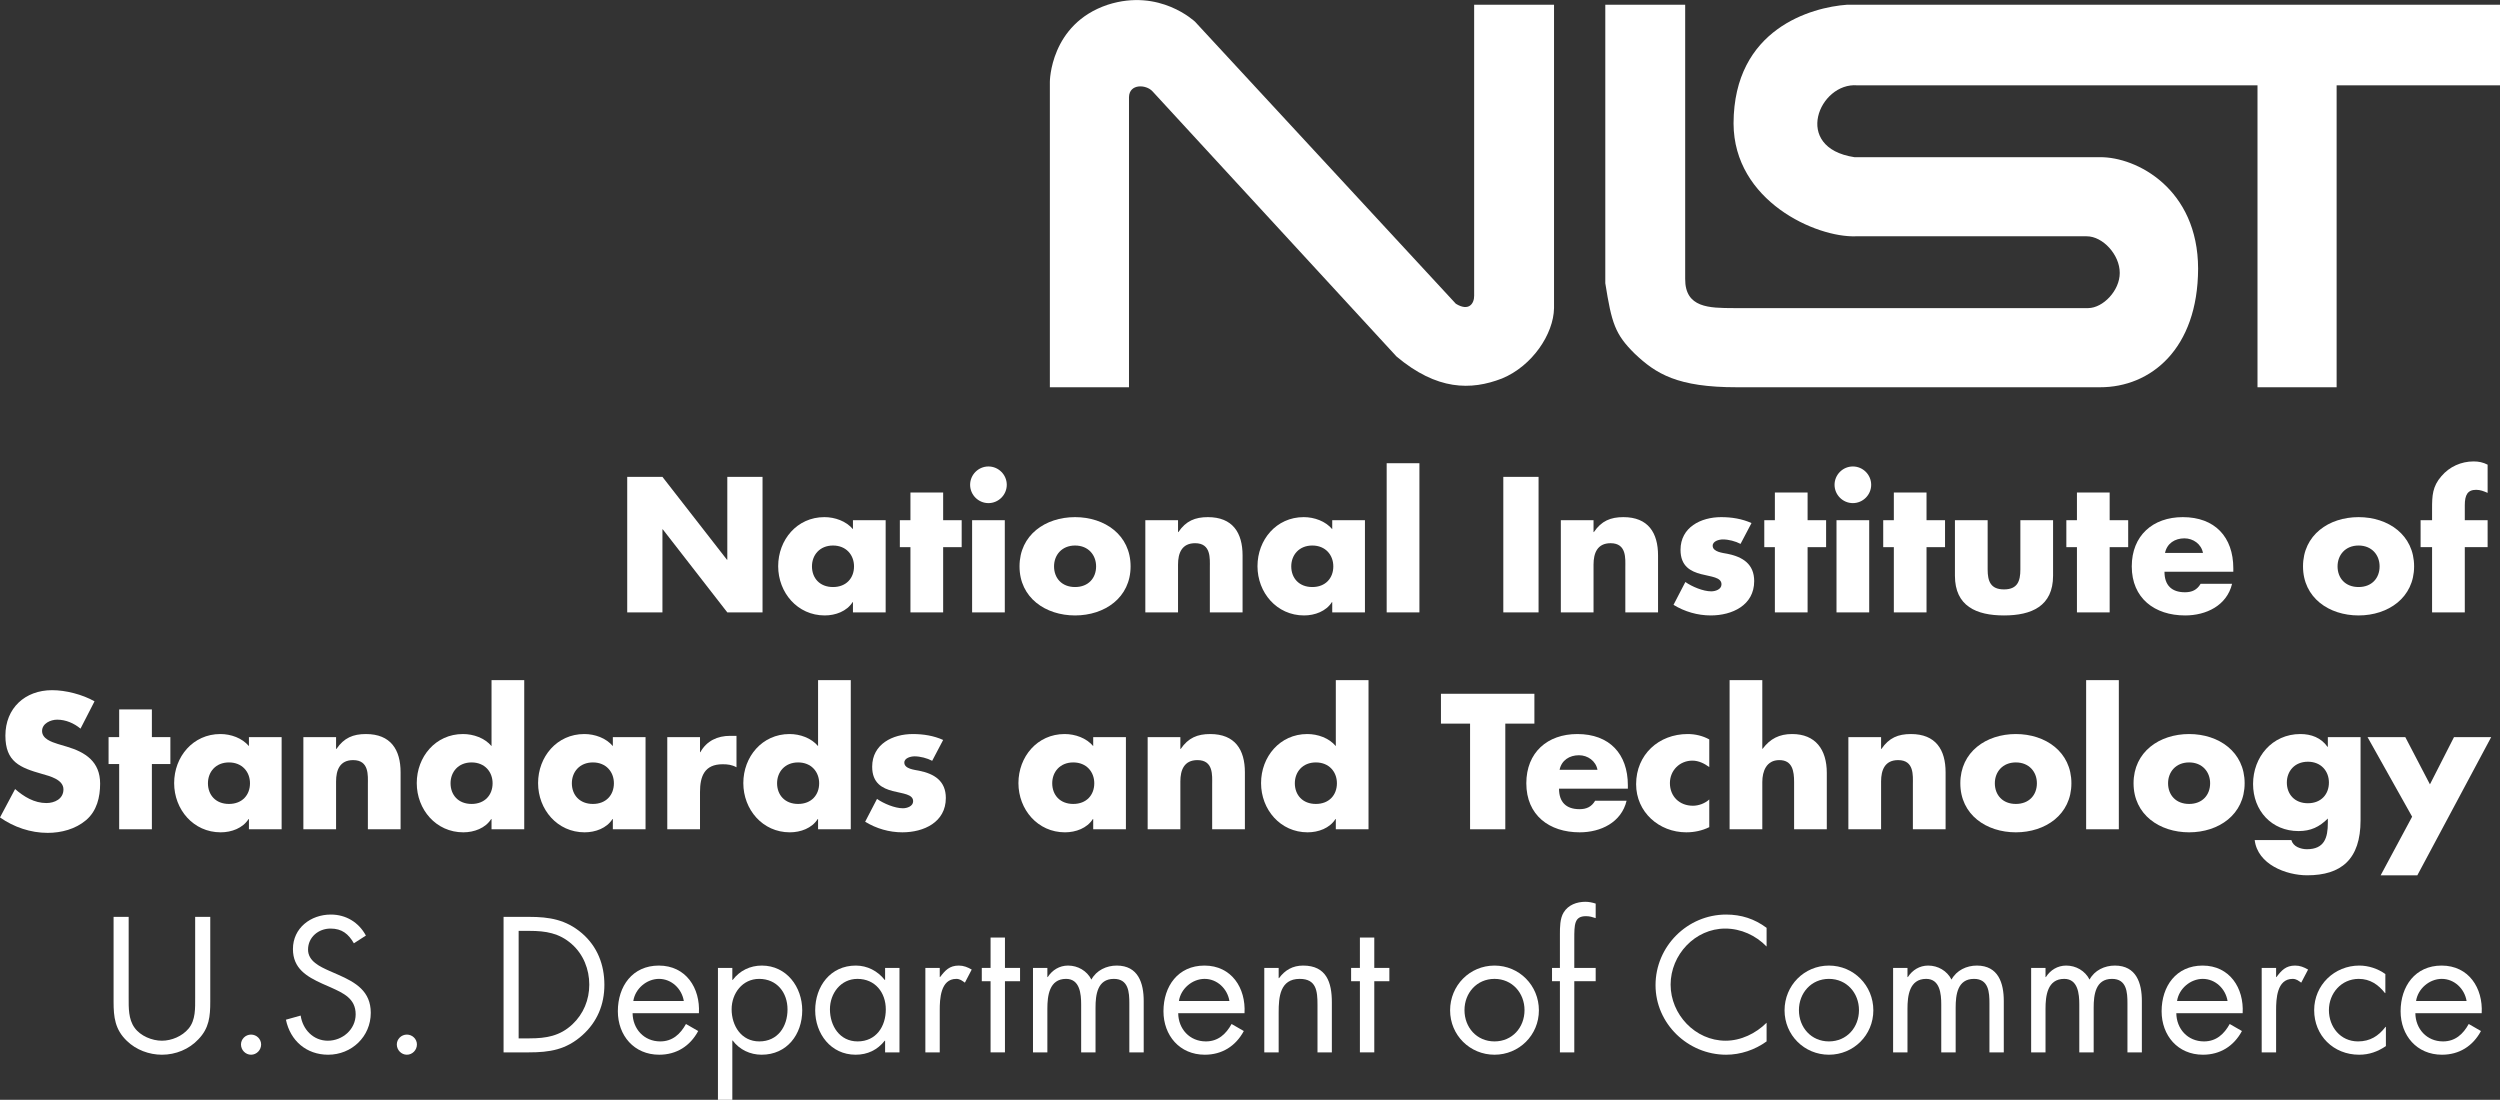 <?xml version="1.0" encoding="UTF-8" standalone="no"?>
<svg
   xmlns:dc="http://purl.org/dc/elements/1.1/"
   xmlns:cc="http://creativecommons.org/ns#"
   xmlns:rdf="http://www.w3.org/1999/02/22-rdf-syntax-ns#"
   xmlns:svg="http://www.w3.org/2000/svg"
   xmlns="http://www.w3.org/2000/svg"
   viewBox="0 0 200.4 88.162"
   height="88.162"
   width="200.4"
   xml:space="preserve"
   version="1.1"
   id="svg7028"><rect x="0" y="0" width="200.4" height="88.162" fill="#333333" stroke="none"/><defs
     id="defs7032" /><g
     transform="matrix(1.25,0,0,-1.25,0,88.162)"
     id="g7036"><g
       transform="scale(0.1,0.1)"
       id="g7038"><path
         id="path7040"
         style="fill:#ffffff;fill-opacity:1;fill-rule:nonzero;stroke:none"
         d="m 402.223,399.488 22.586,0 41.375,-53.14 0.226,0 0,53.14 22.59,0 0,-86.91 -22.59,0 -41.367,53.25 -0.234,0 0,-53.25 -22.586,0 0,86.91" /><path
         id="path7042"
         style="fill:#ffffff;fill-opacity:1;fill-rule:nonzero;stroke:none"
         d="m 520.699,342.09 c 0,-7.5 4.953,-13.25 13.489,-13.25 8.527,0 13.48,5.75 13.48,13.25 0,7.246 -4.953,13.371 -13.48,13.371 -8.536,0 -13.489,-6.125 -13.489,-13.371 z m 47.254,-29.512 -20.973,0 0,6.57 -0.234,0 c -3.695,-5.867 -10.941,-8.523 -17.863,-8.523 -17.512,0 -29.856,14.641 -29.856,31.582 0,16.934 12.11,31.461 29.621,31.461 6.801,0 13.954,-2.547 18.332,-7.73 l 0,5.761 20.973,0 0,-59.121" /><path
         id="path7044"
         style="fill:#ffffff;fill-opacity:1;fill-rule:nonzero;stroke:none"
         d="m 604.824,312.578 -20.972,0 0,41.836 -6.801,0 0,17.285 6.801,0 0,17.758 20.972,0 0,-17.758 11.875,0 0,-17.285 -11.875,0 0,-41.836" /><path
         id="path7046"
         style="fill:#ffffff;fill-opacity:1;fill-rule:nonzero;stroke:none"
         d="m 644.359,312.578 -20.968,0 0,59.121 20.968,0 0,-59.121 z m 1.262,81.832 c 0,-6.461 -5.293,-11.754 -11.754,-11.754 -6.457,0 -11.75,5.293 -11.75,11.754 0,6.453 5.293,11.75 11.75,11.75 6.461,0 11.754,-5.297 11.754,-11.75" /><path
         id="path7048"
         style="fill:#ffffff;fill-opacity:1;fill-rule:nonzero;stroke:none"
         d="m 675.938,342.09 c 0,-7.5 4.953,-13.25 13.476,-13.25 8.535,0 13.492,5.75 13.492,13.25 0,7.246 -4.957,13.371 -13.492,13.371 -8.523,0 -13.476,-6.125 -13.476,-13.371 z m 49.085,0 c 0,-20.059 -16.593,-31.465 -35.609,-31.465 -18.891,0 -35.613,11.289 -35.613,31.465 0,20.172 16.609,31.578 35.613,31.578 19.016,0 35.609,-11.406 35.609,-31.578" /><path
         id="path7050"
         style="fill:#ffffff;fill-opacity:1;fill-rule:nonzero;stroke:none"
         d="m 755.449,364.105 0.235,0 c 4.843,7.141 10.726,9.563 18.906,9.563 15.898,0 22.246,-10.023 22.246,-24.559 l 0,-36.531 -20.984,0 0,28.82 c 0,5.653 0.929,15.551 -9.442,15.551 -8.539,0 -10.961,-6.336 -10.961,-13.707 l 0,-30.664 -20.972,0 0,59.121 20.972,0 0,-7.594" /><path
         id="path7052"
         style="fill:#ffffff;fill-opacity:1;fill-rule:nonzero;stroke:none"
         d="m 828.059,342.09 c 0,-7.5 4.964,-13.25 13.496,-13.25 8.511,0 13.472,5.75 13.472,13.25 0,7.246 -4.961,13.371 -13.472,13.371 -8.532,0 -13.496,-6.125 -13.496,-13.371 z m 47.254,-29.512 -20.977,0 0,6.57 -0.227,0 c -3.687,-5.867 -10.957,-8.523 -17.847,-8.523 -17.535,0 -29.86,14.641 -29.86,31.582 0,16.934 12.09,31.461 29.621,31.461 6.797,0 13.938,-2.547 18.313,-7.73 l 0,5.761 20.977,0 0,-59.121" /><path
         id="path7054"
         style="fill:#ffffff;fill-opacity:1;fill-rule:nonzero;stroke:none"
         d="m 889.246,312.578 20.996,0 0,95.664 -20.996,0 0,-95.664 z" /><path
         id="path7056"
         style="fill:#ffffff;fill-opacity:1;fill-rule:nonzero;stroke:none"
         d="m 964.043,312.578 22.605,0 0,86.91 -22.605,0 0,-86.91 z" /><path
         id="path7058"
         style="fill:#ffffff;fill-opacity:1;fill-rule:nonzero;stroke:none"
         d="m 1021.9,364.105 0.24,0 c 4.84,7.141 10.7,9.563 18.9,9.563 15.9,0 22.23,-10.023 22.23,-24.559 l 0,-36.531 -20.98,0 0,28.82 c 0,5.653 0.94,15.551 -9.45,15.551 -8.51,0 -10.94,-6.336 -10.94,-13.707 l 0,-30.664 -20.97,0 0,59.121 20.97,0 0,-7.594" /><path
         id="path7060"
         style="fill:#ffffff;fill-opacity:1;fill-rule:nonzero;stroke:none"
         d="m 1116.18,356.504 c -3.24,1.719 -7.71,2.867 -11.31,2.867 -2.4,0 -6.56,-1.043 -6.56,-4.039 0,-4.031 6.56,-4.609 9.45,-5.176 9.81,-1.965 17.17,-6.57 17.17,-17.519 0,-15.547 -14.18,-22.012 -27.87,-22.012 -8.42,0 -16.72,2.422 -23.87,6.797 l 7.6,14.648 c 4.28,-3.007 11.43,-5.996 16.6,-5.996 2.66,0 6.57,1.25 6.57,4.492 0,4.61 -6.57,4.832 -13.13,6.563 -6.56,1.738 -13.14,4.961 -13.14,15.566 0,14.516 13.14,20.973 26.03,20.973 6.7,0 13.38,-1.039 19.49,-3.805 l -7.03,-13.359" /><path
         id="path7062"
         style="fill:#ffffff;fill-opacity:1;fill-rule:nonzero;stroke:none"
         d="m 1159.17,312.578 -20.98,0 0,41.836 -6.79,0 0,17.285 6.79,0 0,17.758 20.98,0 0,-17.758 11.87,0 0,-17.285 -11.87,0 0,-41.836" /><path
         id="path7064"
         style="fill:#ffffff;fill-opacity:1;fill-rule:nonzero;stroke:none"
         d="m 1198.68,312.578 -20.97,0 0,59.121 20.97,0 0,-59.121 z m 1.27,81.832 c 0,-6.461 -5.29,-11.754 -11.74,-11.754 -6.46,0 -11.75,5.293 -11.75,11.754 0,6.453 5.29,11.75 11.75,11.75 6.45,0 11.74,-5.297 11.74,-11.75" /><path
         id="path7066"
         style="fill:#ffffff;fill-opacity:1;fill-rule:nonzero;stroke:none"
         d="m 1235.44,312.578 -20.96,0 0,41.836 -6.81,0 0,17.285 6.81,0 0,17.758 20.96,0 0,-17.758 11.87,0 0,-17.285 -11.87,0 0,-41.836" /><path
         id="path7068"
         style="fill:#ffffff;fill-opacity:1;fill-rule:nonzero;stroke:none"
         d="m 1274.64,371.699 0,-31.582 c 0,-7.48 1.83,-12.793 10.49,-12.793 8.65,0 10.49,5.313 10.49,12.793 l 0,31.582 20.97,0 0,-35.613 c 0,-19.465 -13.73,-25.461 -31.46,-25.461 -17.76,0 -31.47,5.996 -31.47,25.461 l 0,35.613 20.98,0" /><path
         id="path7070"
         style="fill:#ffffff;fill-opacity:1;fill-rule:nonzero;stroke:none"
         d="m 1352.88,312.578 -20.98,0 0,41.836 -6.79,0 0,17.285 6.79,0 0,17.758 20.98,0 0,-17.758 11.88,0 0,-17.285 -11.88,0 0,-41.836" /><path
         id="path7072"
         style="fill:#ffffff;fill-opacity:1;fill-rule:nonzero;stroke:none"
         d="m 1412.71,350.723 c -1.04,5.656 -6.24,9.343 -11.88,9.343 -6.11,0 -11.17,-3.226 -12.44,-9.343 l 24.32,0 z m 19.47,-12.09 -44.14,0 c 0,-8.535 4.49,-13.145 13.14,-13.145 4.49,0 7.72,1.504 10.02,5.41 l 20.18,0 c -3.34,-13.945 -16.6,-20.273 -30.1,-20.273 -19.59,0 -34.22,11.055 -34.22,31.465 0,19.703 13.5,31.578 32.73,31.578 20.51,0 32.39,-12.684 32.39,-32.848 l 0,-2.187" /><path
         id="path7074"
         style="fill:#ffffff;fill-opacity:1;fill-rule:nonzero;stroke:none"
         d="m 1499.03,342.09 c 0,-7.5 4.94,-13.25 13.48,-13.25 8.53,0 13.48,5.75 13.48,13.25 0,7.246 -4.95,13.371 -13.48,13.371 -8.54,0 -13.48,-6.125 -13.48,-13.371 z m 49.09,0 c 0,-20.059 -16.61,-31.465 -35.61,-31.465 -18.91,0 -35.63,11.289 -35.63,31.465 0,20.172 16.61,31.578 35.63,31.578 19,0 35.61,-11.406 35.61,-31.578" /><path
         id="path7076"
         style="fill:#ffffff;fill-opacity:1;fill-rule:nonzero;stroke:none"
         d="m 1580.62,312.578 -20.98,0 0,41.836 -7.36,0 0,17.285 7.36,0 0,7.496 c 0,8.184 0.23,14.172 5.99,20.743 5.2,6.113 12.68,9.453 20.65,9.453 3.2,0 6.09,-0.578 8.98,-2.082 l 0,-18.086 c -2.42,1.043 -4.61,1.961 -7.38,1.961 -5.41,0 -7.26,-3.235 -7.26,-9.911 l 0,-9.574 14.64,0 0,-17.285 -14.64,0 0,-41.836" /><path
         id="path7078"
         style="fill:#ffffff;fill-opacity:1;fill-rule:nonzero;stroke:none"
         d="m 51.633,238.027 c -4.148,3.457 -9.441,5.762 -14.98,5.762 -4.148,0 -9.672,-2.422 -9.672,-7.266 0,-5.058 6.101,-7.031 10.027,-8.3 l 5.762,-1.719 c 12.094,-3.574 21.441,-9.688 21.441,-23.731 0,-8.652 -2.086,-17.539 -8.992,-23.398 -6.801,-5.781 -15.914,-8.184 -24.668,-8.184 -10.945,0 -21.668,3.672 -30.551,9.903 l 9.688,18.203 c 5.648,-4.942 12.324,-8.984 20.059,-8.984 5.293,0 10.941,2.656 10.941,8.769 0,6.328 -8.883,8.535 -13.707,9.902 -14.172,4.024 -23.52,7.715 -23.52,24.551 0,17.637 12.559,29.16 29.961,29.16 8.77,0 19.484,-2.773 27.199,-7.148 l -8.988,-17.52" /><path
         id="path7080"
         style="fill:#ffffff;fill-opacity:1;fill-rule:nonzero;stroke:none"
         d="m 97.398,173.496 -20.973,0 0,41.836 -6.801,0 0,17.266 6.801,0 0,17.761 20.973,0 0,-17.761 11.86,0 0,-17.266 -11.86,0 0,-41.836" /><path
         id="path7082"
         style="fill:#ffffff;fill-opacity:1;fill-rule:nonzero;stroke:none"
         d="m 133.352,203.008 c 0,-7.5 4.949,-13.262 13.472,-13.262 8.535,0 13.489,5.762 13.489,13.262 0,7.246 -4.954,13.359 -13.489,13.359 -8.523,0 -13.472,-6.113 -13.472,-13.359 z m 47.253,-29.512 -20.972,0 0,6.563 -0.235,0 c -3.695,-5.879 -10.96,-8.516 -17.871,-8.516 -17.507,0 -29.847,14.629 -29.847,31.562 0,16.934 12.109,31.465 29.621,31.465 6.797,0 13.937,-2.539 18.332,-7.734 l 0,5.762 20.972,0 0,-59.102" /><path
         id="path7084"
         style="fill:#ffffff;fill-opacity:1;fill-rule:nonzero;stroke:none"
         d="m 215.52,225.02 0.234,0 c 4.844,7.128 10.707,9.55 18.902,9.55 15.903,0 22.235,-10.019 22.235,-24.55 l 0,-36.524 -20.977,0 0,28.809 c 0,5.644 0.934,15.547 -9.453,15.547 -8.523,0 -10.941,-6.329 -10.941,-13.711 l 0,-30.645 -20.973,0 0,59.102 20.973,0 0,-7.578" /><path
         id="path7086"
         style="fill:#ffffff;fill-opacity:1;fill-rule:nonzero;stroke:none"
         d="m 288.93,203.008 c 0,-7.5 4.953,-13.262 13.492,-13.262 8.519,0 13.473,5.762 13.473,13.262 0,7.246 -4.954,13.359 -13.473,13.359 -8.539,0 -13.492,-6.113 -13.492,-13.359 z m 26.281,-22.949 -0.231,0 c -3.695,-5.879 -10.949,-8.516 -17.871,-8.516 -17.507,0 -29.851,14.629 -29.851,31.562 0,16.934 12.105,31.465 29.621,31.465 6.797,0 13.957,-2.539 18.332,-7.734 l 0,42.305 20.973,0 0,-95.645 -20.973,0 0,6.563" /><path
         id="path7088"
         style="fill:#ffffff;fill-opacity:1;fill-rule:nonzero;stroke:none"
         d="m 366.719,203.008 c 0,-7.5 4.965,-13.262 13.492,-13.262 8.519,0 13.473,5.762 13.473,13.262 0,7.246 -4.954,13.359 -13.473,13.359 -8.527,0 -13.492,-6.113 -13.492,-13.359 z m 47.258,-29.512 -20.973,0 0,6.563 -0.234,0 c -3.684,-5.879 -10.946,-8.516 -17.868,-8.516 -17.515,0 -29.839,14.629 -29.839,31.562 0,16.934 12.093,31.465 29.621,31.465 6.8,0 13.937,-2.539 18.32,-7.734 l 0,5.762 20.973,0 0,-59.102" /><path
         id="path7090"
         style="fill:#ffffff;fill-opacity:1;fill-rule:nonzero;stroke:none"
         d="m 448.902,222.93 0.219,0 c 4.031,7.265 10.957,10.488 19.141,10.488 l 4.035,0 0,-20.176 c -2.887,1.621 -5.652,1.953 -8.879,1.953 -11.645,0 -14.516,-7.715 -14.516,-17.851 l 0,-23.848 -20.988,0 0,59.102 20.988,0 0,-9.668" /><path
         id="path7092"
         style="fill:#ffffff;fill-opacity:1;fill-rule:nonzero;stroke:none"
         d="m 498.328,203.008 c 0,-7.5 4.969,-13.262 13.492,-13.262 8.524,0 13.493,5.762 13.493,13.262 0,7.246 -4.969,13.359 -13.493,13.359 -8.523,0 -13.492,-6.113 -13.492,-13.359 z m 26.285,-22.949 -0.234,0 c -3.68,-5.879 -10.945,-8.516 -17.871,-8.516 -17.508,0 -29.832,14.629 -29.832,31.562 0,16.934 12.094,31.465 29.617,31.465 6.797,0 13.941,-2.539 18.32,-7.734 l 0,42.305 20.973,0 0,-95.645 -20.973,0 0,6.563" /><path
         id="path7094"
         style="fill:#ffffff;fill-opacity:1;fill-rule:nonzero;stroke:none"
         d="m 597.793,217.402 c -3.23,1.719 -7.715,2.871 -11.289,2.871 -2.422,0 -6.582,-1.035 -6.582,-4.023 0,-4.043 6.582,-4.609 9.453,-5.195 9.801,-1.953 17.172,-6.563 17.172,-17.5 0,-15.567 -14.176,-22.012 -27.879,-22.012 -8.414,0 -16.719,2.402 -23.863,6.797 l 7.605,14.629 c 4.27,-2.989 11.414,-5.996 16.598,-5.996 2.652,0 6.566,1.269 6.566,4.492 0,4.609 -6.566,4.844 -13.133,6.562 -6.566,1.739 -13.132,4.981 -13.132,15.567 0,14.531 13.132,20.976 26.035,20.976 6.687,0 13.379,-1.035 19.48,-3.789 l -7.031,-13.379" /><path
         id="path7096"
         style="fill:#ffffff;fill-opacity:1;fill-rule:nonzero;stroke:none"
         d="m 674.773,203.008 c 0,-7.5 4.954,-13.262 13.489,-13.262 8.523,0 13.476,5.762 13.476,13.262 0,7.246 -4.953,13.359 -13.476,13.359 -8.535,0 -13.489,-6.113 -13.489,-13.359 z m 47.254,-29.512 -20.972,0 0,6.563 -0.235,0 c -3.691,-5.879 -10.941,-8.516 -17.867,-8.516 -17.508,0 -29.851,14.629 -29.851,31.562 0,16.934 12.109,31.465 29.617,31.465 6.801,0 13.961,-2.539 18.336,-7.734 l 0,5.762 20.972,0 0,-59.102" /><path
         id="path7098"
         style="fill:#ffffff;fill-opacity:1;fill-rule:nonzero;stroke:none"
         d="m 756.941,225.02 0.231,0 c 4.844,7.128 10.726,9.55 18.914,9.55 15.891,0 22.242,-10.019 22.242,-24.55 l 0,-36.524 -20.988,0 0,28.809 c 0,5.644 0.93,15.547 -9.442,15.547 -8.535,0 -10.957,-6.329 -10.957,-13.711 l 0,-30.645 -20.972,0 0,59.102 20.972,0 0,-7.578" /><path
         id="path7100"
         style="fill:#ffffff;fill-opacity:1;fill-rule:nonzero;stroke:none"
         d="m 830.352,203.008 c 0,-7.5 4.968,-13.262 13.488,-13.262 8.531,0 13.496,5.762 13.496,13.262 0,7.246 -4.965,13.359 -13.496,13.359 -8.52,0 -13.488,-6.113 -13.488,-13.359 z m 26.281,-22.949 -0.238,0 c -3.668,-5.879 -10.934,-8.516 -17.848,-8.516 -17.524,0 -29.852,14.629 -29.852,31.562 0,16.934 12.098,31.465 29.618,31.465 6.804,0 13.945,-2.539 18.32,-7.734 l 0,42.305 20.972,0 0,-95.645 -20.972,0 0,6.563" /><path
         id="path7102"
         style="fill:#ffffff;fill-opacity:1;fill-rule:nonzero;stroke:none"
         d="m 965.32,173.496 -22.593,0 0,67.754 -18.672,0 0,19.141 59.922,0 0,-19.141 -18.657,0 0,-67.754" /><path
         id="path7104"
         style="fill:#ffffff;fill-opacity:1;fill-rule:nonzero;stroke:none"
         d="m 1024.43,211.641 c -1.04,5.644 -6.22,9.336 -11.86,9.336 -6.11,0 -11.19,-3.223 -12.44,-9.336 l 24.3,0 z m 19.49,-12.11 -44.147,0 c 0,-8.535 4.497,-13.144 13.147,-13.144 4.47,0 7.71,1.504 10.02,5.429 l 20.17,0 c -3.33,-13.945 -16.6,-20.273 -30.09,-20.273 -19.59,0 -34.219,11.035 -34.219,31.465 0,19.687 13.472,31.562 32.729,31.562 20.51,0 32.39,-12.675 32.39,-32.851 l 0,-2.188" /><path
         id="path7106"
         style="fill:#ffffff;fill-opacity:1;fill-rule:nonzero;stroke:none"
         d="m 1096.12,213.379 c -3.12,2.285 -6.79,4.141 -10.84,4.141 -8.06,0 -14.4,-6.231 -14.4,-14.415 0,-8.515 6.1,-14.511 14.75,-14.511 3.7,0 7.72,1.484 10.49,4.023 l 0,-17.754 c -4.61,-2.285 -9.68,-3.32 -14.74,-3.32 -17.53,0 -32.17,13.008 -32.17,30.859 0,19.024 14.53,32.168 33.08,32.168 4.85,0 9.69,-1.152 13.83,-3.457 l 0,-17.734" /><path
         id="path7108"
         style="fill:#ffffff;fill-opacity:1;fill-rule:nonzero;stroke:none"
         d="m 1130.13,269.141 0,-44.024 0.21,0 c 4.85,6.465 10.72,9.453 18.91,9.453 14.98,0 22.24,-9.922 22.24,-24.902 l 0,-36.172 -20.97,0 0,30.293 c 0,6.934 -1.04,14.063 -9.46,14.063 -8.3,0 -10.93,-7.129 -10.93,-14.063 l 0,-30.293 -20.98,0 0,95.645 20.98,0" /><path
         id="path7110"
         style="fill:#ffffff;fill-opacity:1;fill-rule:nonzero;stroke:none"
         d="m 1206.3,225.02 0.23,0 c 4.85,7.128 10.71,9.55 18.89,9.55 15.92,0 22.25,-10.019 22.25,-24.55 l 0,-36.524 -20.98,0 0,28.809 c 0,5.644 0.94,15.547 -9.45,15.547 -8.52,0 -10.94,-6.329 -10.94,-13.711 l 0,-30.645 -20.98,0 0,59.102 20.98,0 0,-7.578" /><path
         id="path7112"
         style="fill:#ffffff;fill-opacity:1;fill-rule:nonzero;stroke:none"
         d="m 1279.25,203.008 c 0,-7.5 4.96,-13.262 13.47,-13.262 8.54,0 13.5,5.762 13.5,13.262 0,7.246 -4.96,13.359 -13.5,13.359 -8.51,0 -13.47,-6.113 -13.47,-13.359 z m 49.1,0 c 0,-20.059 -16.6,-31.465 -35.63,-31.465 -18.9,0 -35.6,11.27 -35.6,31.465 0,20.156 16.6,31.562 35.6,31.562 19.03,0 35.63,-11.406 35.63,-31.562" /><path
         id="path7114"
         style="fill:#ffffff;fill-opacity:1;fill-rule:nonzero;stroke:none"
         d="m 1337.8,173.496 20.961,0 0,95.644 -20.961,0 0,-95.644 z" /><path
         id="path7116"
         style="fill:#ffffff;fill-opacity:1;fill-rule:nonzero;stroke:none"
         d="m 1390.34,203.008 c 0,-7.5 4.96,-13.262 13.5,-13.262 8.51,0 13.47,5.762 13.47,13.262 0,7.246 -4.96,13.359 -13.47,13.359 -8.54,0 -13.5,-6.113 -13.5,-13.359 z m 49.1,0 c 0,-20.059 -16.6,-31.465 -35.6,-31.465 -18.91,0 -35.63,11.27 -35.63,31.465 0,20.156 16.6,31.562 35.63,31.562 19,0 35.6,-11.406 35.6,-31.562" /><path
         id="path7118"
         style="fill:#ffffff;fill-opacity:1;fill-rule:nonzero;stroke:none"
         d="m 1466.51,203.457 c 0,-7.48 4.96,-13.262 13.5,-13.262 8.52,0 13.48,5.782 13.48,13.262 0,7.266 -4.96,13.359 -13.48,13.359 -8.54,0 -13.5,-6.093 -13.5,-13.359 z m 47.27,-24.199 c 0,-25.117 -12.46,-35.274 -34.24,-35.274 -13.59,0 -31.8,7.032 -33.65,22.598 l 23.51,0 c 0.59,-2.09 2.07,-3.594 3.91,-4.512 1.86,-0.898 4.04,-1.367 6,-1.367 11.31,0 13.49,7.363 13.49,16.934 l 0,2.754 c -5.41,-5.391 -10.95,-8.047 -18.79,-8.047 -17.28,0 -29.16,13.125 -29.16,30.195 0,17.266 12.21,32.031 30.32,32.031 6.91,0 13.26,-2.304 17.4,-8.183 l 0.23,0 0,6.211 20.98,0 0,-53.34" /><path
         id="path7120"
         style="fill:#ffffff;fill-opacity:1;fill-rule:nonzero;stroke:none"
         d="m 1518.25,232.598 24.22,0 15.8,-30.293 15.43,30.293 23.85,0 -47.36,-88.614 -23.52,0 20.18,37.579 -28.6,51.035" /><path
         id="path7122"
         style="fill:#ffffff;fill-opacity:1;fill-rule:nonzero;stroke:none"
         d="m 82.512,65.566 c 0,-6.445 -0.223,-13.828 3.801,-19.355 3.805,-5.293 11.191,-8.301 17.527,-8.301 6.223,0 13.023,2.891 17.058,7.734 4.61,5.508 4.254,13.125 4.254,19.922 l 0,51.758 9.688,0 0,-54.394 c 0,-9.453 -0.699,-16.953 -7.61,-24.102 -5.992,-6.445 -14.636,-9.902 -23.39,-9.902 -8.18,0 -16.594,3.106 -22.477,8.867 -7.609,7.266 -8.527,15.215 -8.527,25.137 l 0,54.394 9.676,0 0,-51.758" /><path
         id="path7124"
         style="fill:#ffffff;fill-opacity:1;fill-rule:nonzero;stroke:none"
         d="m 167.457,35.508 c 0,-3.574 -2.887,-6.582 -6.461,-6.582 -3.57,0 -6.457,3.008 -6.457,6.582 0,3.438 2.887,6.328 6.457,6.328 3.574,0 6.461,-2.891 6.461,-6.328" /><path
         id="path7126"
         style="fill:#ffffff;fill-opacity:1;fill-rule:nonzero;stroke:none"
         d="m 226.93,100.371 c -3.461,5.996 -7.61,9.453 -14.981,9.453 -7.734,0 -14.41,-5.527 -14.41,-13.496 0,-7.48 7.715,-10.938 13.598,-13.594 l 5.761,-2.52 c 11.286,-4.961 20.868,-10.605 20.868,-24.433 0,-15.215 -12.219,-26.855 -27.328,-26.855 -13.938,0 -24.305,8.984 -27.086,22.461 l 9.457,2.656 c 1.269,-8.867 8.07,-16.133 17.402,-16.133 9.344,0 17.863,7.148 17.863,16.953 0,10.137 -7.945,13.594 -16.019,17.266 l -5.309,2.324 c -10.137,4.609 -18.894,9.785 -18.894,22.246 0,13.477 11.41,22.11 24.312,22.11 9.688,0 17.871,-4.942 22.481,-13.477 l -7.715,-4.961" /><path
         id="path7128"
         style="fill:#ffffff;fill-opacity:1;fill-rule:nonzero;stroke:none"
         d="m 267.367,35.508 c 0,-3.574 -2.871,-6.582 -6.445,-6.582 -3.567,0 -6.453,3.008 -6.453,6.582 0,3.438 2.886,6.328 6.453,6.328 3.574,0 6.445,-2.891 6.445,-6.328" /><path
         id="path7130"
         style="fill:#ffffff;fill-opacity:1;fill-rule:nonzero;stroke:none"
         d="m 339.629,39.414 c 10.605,0 19.48,1.504 27.434,8.984 7.14,6.699 10.832,15.781 10.832,25.469 0,9.902 -3.801,19.473 -11.297,26.055 -7.95,7.031 -16.703,8.418 -26.969,8.418 l -7.031,0 0,-68.926 7.031,0 z m -16.703,77.91 16.359,0 c 13.028,0 23.629,-1.738 33.895,-10.488 9.902,-8.535 14.402,-20.176 14.402,-33.086 0,-12.676 -4.609,-23.848 -14.187,-32.383 -10.372,-9.219 -20.739,-10.938 -34.336,-10.938 l -16.133,0 0,86.894" /><path
         id="path7132"
         style="fill:#ffffff;fill-opacity:1;fill-rule:nonzero;stroke:none"
         d="m 438.516,63.379 c -1.27,7.832 -7.836,14.18 -15.914,14.18 -7.946,0 -15.317,-6.348 -16.469,-14.18 l 32.383,0 z m -32.848,-7.832 c 0.125,-10.02 7.266,-18.086 17.746,-18.086 7.836,0 12.914,4.707 16.484,11.172 l 7.84,-4.512 c -5.183,-9.668 -13.937,-15.195 -25.008,-15.195 -16.128,0 -26.515,12.324 -26.515,27.891 0,16.016 9.348,29.277 26.281,29.277 17.402,0 26.625,-14.414 25.707,-30.547 l -42.535,0" /><path
         id="path7134"
         style="fill:#ffffff;fill-opacity:1;fill-rule:nonzero;stroke:none"
         d="m 469.176,58.086 c 0,-10.605 6.222,-20.625 17.742,-20.625 11.875,0 18.102,9.551 18.102,20.508 0,10.82 -6.797,19.59 -18.207,19.59 -10.727,0 -17.637,-9.336 -17.637,-19.473 z m 0.453,18.789 0.23,0 c 4.5,5.977 11.176,9.219 18.676,9.219 15.895,0 25.922,-13.73 25.922,-28.711 0,-15.449 -9.793,-28.457 -26.027,-28.457 -7.395,0 -14.192,3.223 -18.571,9.101 l -0.23,0 0,-38.027 -9.223,0 0,84.59 9.223,0 0,-7.715" /><path
         id="path7136"
         style="fill:#ffffff;fill-opacity:1;fill-rule:nonzero;stroke:none"
         d="m 532.219,58.086 c 0,-10.605 6.211,-20.625 17.742,-20.625 11.875,0 18.086,9.551 18.086,20.508 0,10.82 -6.797,19.59 -18.207,19.59 -10.715,0 -17.621,-9.336 -17.621,-19.473 z m 44.597,-27.656 -9.218,0 0,7.481 -0.235,0 c -4.718,-5.977 -11.07,-8.984 -18.672,-8.984 -15.898,0 -25.925,13.476 -25.925,28.457 0,15.449 9.793,28.711 26.047,28.711 7.375,0 14.046,-3.457 18.55,-9.219 l 0.235,0 0,7.715 9.218,0 0,-54.16" /><path
         id="path7138"
         style="fill:#ffffff;fill-opacity:1;fill-rule:nonzero;stroke:none"
         d="m 602.637,78.711 0.215,0 c 3.226,4.258 6.003,7.383 12.003,7.383 3.098,0 5.633,-1.035 8.286,-2.559 l -4.375,-8.399 c -1.852,1.27 -3.106,2.422 -5.528,2.422 -10.152,0 -10.601,-13.008 -10.601,-20.039 l 0,-27.09 -9.223,0 0,54.16 9.223,0 0,-5.879" /><path
         id="path7140"
         style="fill:#ffffff;fill-opacity:1;fill-rule:nonzero;stroke:none"
         d="m 644.457,30.43 -9.223,0 0,45.625 -5.632,0 0,8.535 5.632,0 0,19.473 9.223,0 0,-19.473 9.684,0 0,-8.535 -9.684,0 0,-45.625" /><path
         id="path7142"
         style="fill:#ffffff;fill-opacity:1;fill-rule:nonzero;stroke:none"
         d="m 671.656,78.711 0.231,0 c 2.886,4.492 7.5,7.383 13.023,7.383 6.336,0 12.11,-3.359 14.985,-8.984 3.226,5.976 9.683,8.984 16.25,8.984 13.832,0 17.293,-11.309 17.293,-22.715 l 0,-32.949 -9.219,0 0,31.465 c 0,7.031 -0.469,15.664 -9.922,15.664 -10.602,0 -11.754,-10.254 -11.754,-18.438 l 0,-28.691 -9.219,0 0,30.762 c 0,6.68 -0.804,16.367 -9.687,16.367 -10.821,0 -11.981,-10.957 -11.981,-19.141 l 0,-27.988 -9.222,0 0,54.16 9.222,0 0,-5.879" /><path
         id="path7144"
         style="fill:#ffffff;fill-opacity:1;fill-rule:nonzero;stroke:none"
         d="m 788.406,63.379 c -1.273,7.832 -7.84,14.18 -15.91,14.18 -7.949,0 -15.324,-6.348 -16.473,-14.18 l 32.383,0 z m -32.843,-7.832 c 0.105,-10.02 7.265,-18.086 17.742,-18.086 7.84,0 12.918,4.707 16.484,11.172 l 7.84,-4.512 c -5.184,-9.668 -13.957,-15.195 -25.008,-15.195 -16.144,0 -26.516,12.324 -26.516,27.891 0,16.016 9.344,29.277 26.282,29.277 17.402,0 26.621,-14.414 25.695,-30.547 l -42.519,0" /><path
         id="path7146"
         style="fill:#ffffff;fill-opacity:1;fill-rule:nonzero;stroke:none"
         d="m 819.984,78.027 0.231,0 c 3.805,5.176 8.754,8.066 15.449,8.066 14.981,0 18.43,-10.84 18.43,-23.516 l 0,-32.148 -9.211,0 0,30.527 c 0,8.77 -0.695,16.602 -11.41,16.602 -12.68,0 -13.489,-11.758 -13.489,-21.426 l 0,-25.703 -9.222,0 0,54.16 9.222,0 0,-6.562" /><path
         id="path7148"
         style="fill:#ffffff;fill-opacity:1;fill-rule:nonzero;stroke:none"
         d="m 881.301,30.43 -9.223,0 0,45.625 -5.64,0 0,8.535 5.64,0 0,19.473 9.223,0 0,-19.473 9.668,0 0,-8.535 -9.668,0 0,-45.625" /><path
         id="path7150"
         style="fill:#ffffff;fill-opacity:1;fill-rule:nonzero;stroke:none"
         d="m 939.148,57.52 c 0,-11.074 7.832,-20.059 19.243,-20.059 11.414,0 19.254,8.984 19.254,20.059 0,10.938 -7.84,20.039 -19.254,20.039 -11.411,0 -19.243,-9.102 -19.243,-20.039 z m -9.226,-0.137 c 0,15.918 12.566,28.711 28.469,28.711 15.918,0 28.472,-12.793 28.472,-28.711 0,-15.898 -12.683,-28.457 -28.472,-28.457 -15.786,0 -28.469,12.559 -28.469,28.457" /><path
         id="path7152"
         style="fill:#ffffff;fill-opacity:1;fill-rule:nonzero;stroke:none"
         d="m 1009.56,30.43 -9.22,0 0,45.625 -5.059,0 0,8.535 5.059,0 0,21.562 c 0,4.473 0,10.137 2.42,14.043 2.99,4.844 8.42,6.797 13.96,6.797 2.19,0 4.37,-0.449 6.56,-1.152 l 0,-9.317 c -2.08,0.684 -3.92,1.25 -6.22,1.25 -7.5,0 -7.5,-5.293 -7.5,-14.863 l 0,-18.32 13.72,0 0,-8.535 -13.72,0 0,-45.625" /><path
         id="path7154"
         style="fill:#ffffff;fill-opacity:1;fill-rule:nonzero;stroke:none"
         d="m 1132.88,98.301 c -6.91,7.148 -16.48,11.523 -26.52,11.523 -19.36,0 -35.03,-16.816 -35.03,-35.957 0,-19.141 15.81,-35.957 35.26,-35.957 9.81,0 19.38,4.629 26.29,11.523 l 0,-11.973 c -7.5,-5.43 -16.72,-8.535 -25.94,-8.535 -24.55,0 -45.28,19.941 -45.28,44.609 0,24.883 20.4,45.274 45.28,45.274 9.69,0 18.21,-2.754 25.94,-8.516 l 0,-11.992" /><path
         id="path7156"
         style="fill:#ffffff;fill-opacity:1;fill-rule:nonzero;stroke:none"
         d="m 1153.62,57.52 c 0,-11.074 7.84,-20.059 19.24,-20.059 11.43,0 19.26,8.984 19.26,20.059 0,10.938 -7.83,20.039 -19.26,20.039 -11.4,0 -19.24,-9.102 -19.24,-20.039 z m -9.22,-0.137 c 0,15.918 12.56,28.711 28.46,28.711 15.9,0 28.48,-12.793 28.48,-28.711 0,-15.898 -12.68,-28.457 -28.48,-28.457 -15.78,0 -28.46,12.559 -28.46,28.457" /><path
         id="path7158"
         style="fill:#ffffff;fill-opacity:1;fill-rule:nonzero;stroke:none"
         d="m 1223.23,78.711 0.24,0 c 2.89,4.492 7.5,7.383 13.02,7.383 6.33,0 12.09,-3.359 14.98,-8.984 3.23,5.976 9.69,8.984 16.25,8.984 13.83,0 17.27,-11.309 17.27,-22.715 l 0,-32.949 -9.2,0 0,31.465 c 0,7.031 -0.47,15.664 -9.92,15.664 -10.61,0 -11.74,-10.254 -11.74,-18.438 l 0,-28.691 -9.24,0 0,30.762 c 0,6.68 -0.8,16.367 -9.68,16.367 -10.83,0 -11.98,-10.957 -11.98,-19.141 l 0,-27.988 -9.22,0 0,54.16 9.22,0 0,-5.879" /><path
         id="path7160"
         style="fill:#ffffff;fill-opacity:1;fill-rule:nonzero;stroke:none"
         d="m 1311.75,78.711 0.23,0 c 2.87,4.492 7.48,7.383 13.01,7.383 6.35,0 12.11,-3.359 15,-8.984 3.2,5.976 9.67,8.984 16.23,8.984 13.83,0 17.31,-11.309 17.31,-22.715 l 0,-32.949 -9.24,0 0,31.465 c 0,7.031 -0.45,15.664 -9.91,15.664 -10.6,0 -11.75,-10.254 -11.75,-18.438 l 0,-28.691 -9.22,0 0,30.762 c 0,6.68 -0.82,16.367 -9.67,16.367 -10.84,0 -11.99,-10.957 -11.99,-19.141 l 0,-27.988 -9.22,0 0,54.16 9.22,0 0,-5.879" /><path
         id="path7162"
         style="fill:#ffffff;fill-opacity:1;fill-rule:nonzero;stroke:none"
         d="m 1428.49,63.379 c -1.25,7.832 -7.84,14.18 -15.9,14.18 -7.97,0 -15.33,-6.348 -16.49,-14.18 l 32.39,0 z m -32.86,-7.832 c 0.12,-10.02 7.27,-18.086 17.76,-18.086 7.83,0 12.91,4.707 16.48,11.172 l 7.84,-4.512 c -5.18,-9.668 -13.95,-15.195 -25,-15.195 -16.14,0 -26.51,12.324 -26.51,27.891 0,16.016 9.34,29.277 26.27,29.277 17.4,0 26.62,-14.414 25.7,-30.547 l -42.54,0" /><path
         id="path7164"
         style="fill:#ffffff;fill-opacity:1;fill-rule:nonzero;stroke:none"
         d="m 1459.62,78.711 0.21,0 c 3.23,4.258 6,7.383 12,7.383 3.1,0 5.64,-1.035 8.3,-2.559 l -4.4,-8.399 c -1.83,1.27 -3.1,2.422 -5.52,2.422 -10.14,0 -10.59,-13.008 -10.59,-20.039 l 0,-27.09 -9.24,0 0,54.16 9.24,0 0,-5.879" /><path
         id="path7166"
         style="fill:#ffffff;fill-opacity:1;fill-rule:nonzero;stroke:none"
         d="m 1529.68,68.457 -0.24,0 c -4.25,5.41 -9.57,9.102 -16.81,9.102 -11.19,0 -19.14,-9.219 -19.14,-20.039 0,-10.742 7.36,-20.059 18.67,-20.059 7.71,0 13.12,3.457 17.63,9.316 l 0.24,0 0,-12.324 c -5.31,-3.574 -10.72,-5.527 -17.19,-5.527 -16.37,0 -28.81,12.207 -28.81,28.594 0,16.113 13.03,28.574 28.93,28.574 5.88,0 11.87,-1.953 16.72,-5.43 l 0,-12.207" /><path
         id="path7168"
         style="fill:#ffffff;fill-opacity:1;fill-rule:nonzero;stroke:none"
         d="m 1581.77,63.379 c -1.27,7.832 -7.83,14.18 -15.92,14.18 -7.95,0 -15.31,-6.348 -16.47,-14.18 l 32.39,0 z m -32.85,-7.832 c 0.13,-10.02 7.26,-18.086 17.75,-18.086 7.83,0 12.91,4.707 16.48,11.172 l 7.84,-4.512 c -5.18,-9.668 -13.95,-15.195 -25,-15.195 -16.14,0 -26.53,12.324 -26.53,27.891 0,16.016 9.36,29.277 26.29,29.277 17.4,0 26.62,-14.414 25.71,-30.547 l -42.54,0" /><path
         id="path7170"
         style="fill:#ffffff;fill-opacity:1;fill-rule:nonzero;stroke:none"
         d="m 724,456.953 -50.746,0 0,195.942 c 0,-0.215 0,36.98 37.117,49.367 33.5,10.742 55.883,-10.899 55.934,-10.836 l 167.3,-180.914 c 8.399,-5.184 11.825,0.215 11.739,5.187 l 0,186.563 51.226,0 0,-194.547 c -0.254,-16.578 -13.941,-37.129 -33.379,-45.141 -19.898,-7.73 -41.753,-7.668 -67.656,14.125 L 739.027,646.777 c -4.101,4.446 -14.843,4.938 -15.027,-3.754 l 0,-186.07" /><path
         id="path7172"
         style="fill:#ffffff;fill-opacity:1;fill-rule:nonzero;stroke:none"
         d="m 1029.44,702.262 51.23,0 0,-175.762 c -0.15,-18.723 15.49,-18.723 31.02,-18.785 l 227.44,0 c 9.49,0.062 20.27,11.238 20.22,22.543 0.05,11.707 -10.92,23.535 -21.16,23.504 l -148.04,0 c -25.45,-0.934 -78.3,22.57 -78.46,72.371 0.16,60.793 50.08,74.515 72.83,76.129 l 418.71,0 0,-51.696 -104.8,0 0,-193.613 -50.74,0 0,193.613 -256.59,0 c -24.43,2.114 -42.05,-39.988 -1.89,-46.074 l 157.44,0 c 23.65,0.219 62.81,-20.367 62.95,-71.41 -0.14,-51.723 -30.49,-76.191 -62.95,-76.129 l -232.62,0 c -38.41,-0.062 -52.16,8.66 -65.8,21.613 -12.58,12.45 -14.7,19.43 -18.79,45.11 l 0,178.586" /></g></g></svg>